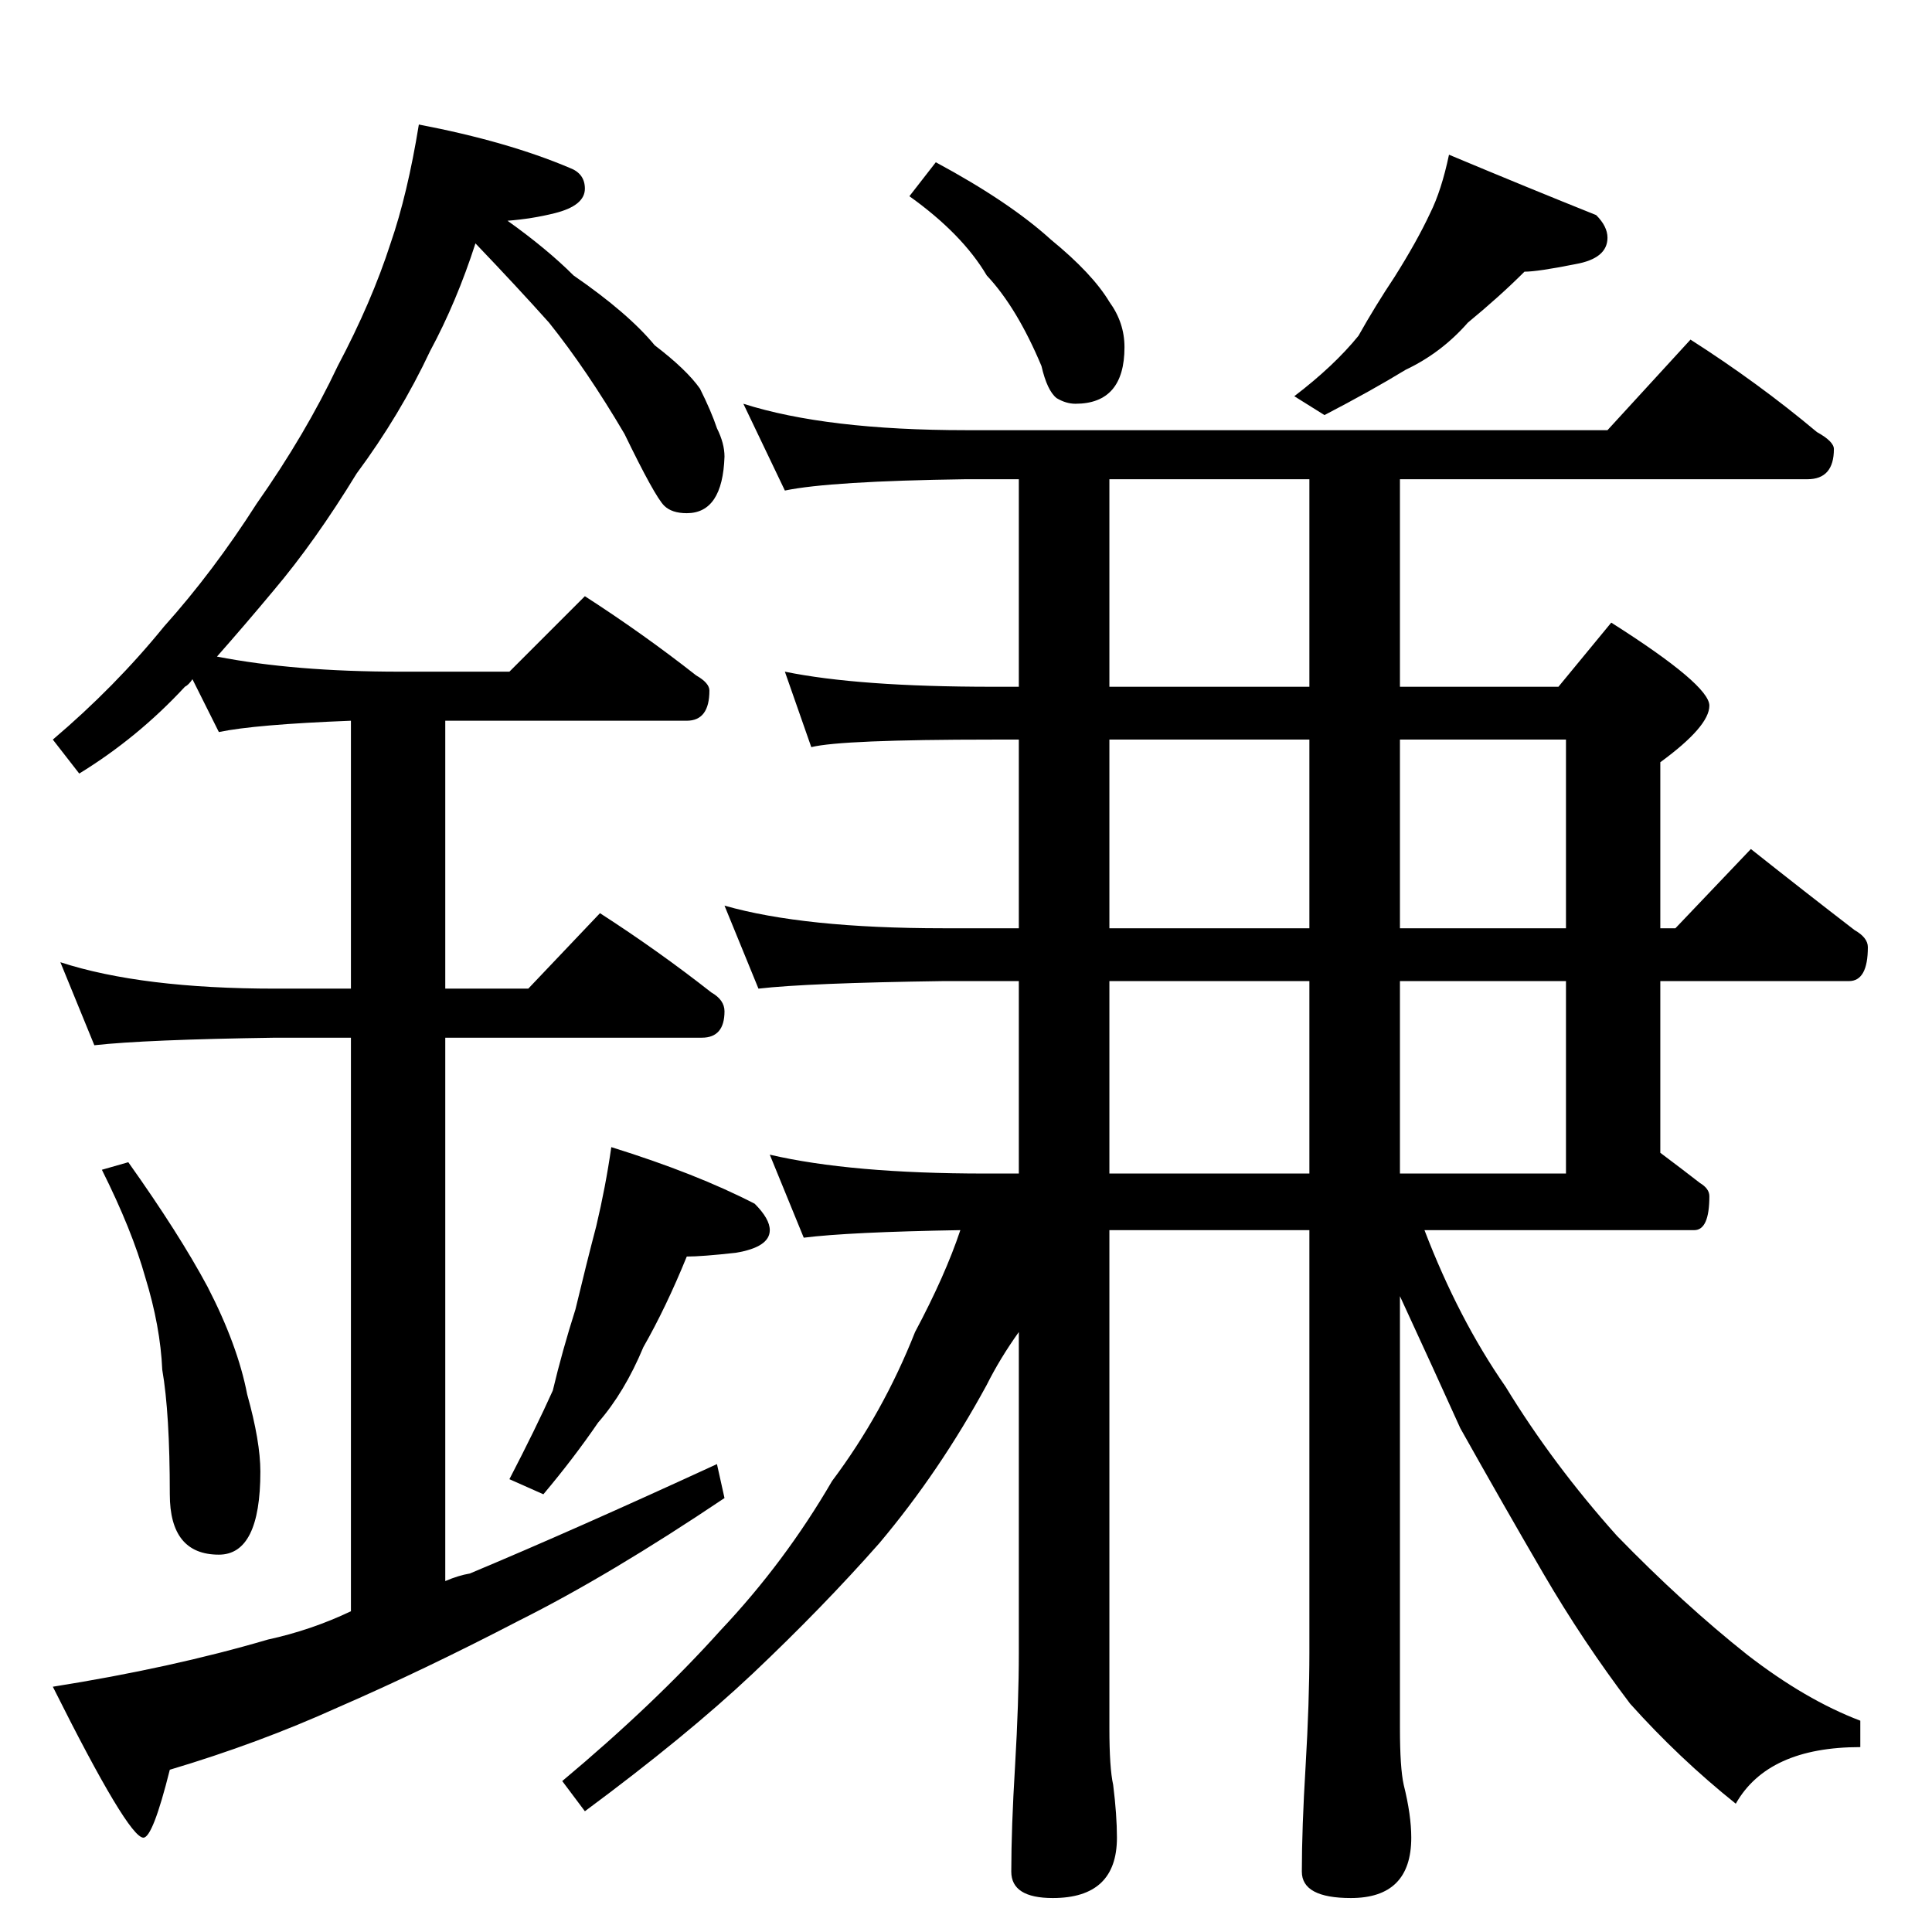 <?xml version="1.0" standalone="no"?>
<!DOCTYPE svg PUBLIC "-//W3C//DTD SVG 1.1//EN" "http://www.w3.org/Graphics/SVG/1.1/DTD/svg11.dtd" >
<svg xmlns="http://www.w3.org/2000/svg" xmlns:xlink="http://www.w3.org/1999/xlink" version="1.1" viewBox="0 -204 1024 1024">
  <g transform="matrix(1 0 0 -1 0 820)">
   <path fill="currentColor"
d="M222 958q47 -9 80 -23q8 -3 8 -11q0 -9 -16 -13q-12 -3 -25 -4q21 -15 35 -29q29 -20 43 -37q17 -13 24 -23q6 -12 9 -21q4 -8 4 -15q-1 -30 -20 -30q-8 0 -12 4q-5 5 -21 38q-20 34 -40 59q-17 19 -39 42q-10 -31 -24 -57q-16 -34 -39 -65q-22 -36 -44 -62
q-15 -18 -30 -35q41 -8 97 -8h58l40 40q31 -20 59 -42q7 -4 7 -8q0 -16 -12 -16h-128v-142h44l38 40q31 -20 59 -42q7 -4 7 -10q0 -14 -12 -14h-136v-288q7 3 13 4q55 23 131 58l4 -18q-61 -41 -109 -65q-50 -26 -96 -46q-42 -19 -89 -33q-9 -36 -14 -36q-8 0 -48 80
q63 10 114 25q23 5 44 15v304h-40q-69 -1 -96 -4l-18 44q43 -14 114 -14h40v142q-51 -2 -70 -6l-14 28q-2 -3 -4 -4q-25 -27 -56 -46l-14 18q33 28 59 60q26 29 49 65q26 37 43 73q18 34 28 65q9 26 15 63zM68 408q27 -38 42 -66q16 -31 21 -57q7 -25 7 -41q0 -44 -22 -44
q-26 0 -26 32q0 43 -4 66q-1 23 -9 49q-7 25 -23 57zM324 416q45 -14 76 -30q8 -8 8 -14q0 -9 -18 -12q-18 -2 -26 -2q-11 -27 -23 -48q-10 -24 -24 -40q-13 -19 -29 -38l-18 8q14 27 23 47q5 21 12 43q6 25 11 44q5 21 8 42zM496 938q39 -21 61 -41q22 -18 31 -33
q8 -11 8 -24q0 -30 -26 -30q-5 0 -10 3q-5 4 -8 17q-13 31 -29 48q-13 22 -41 42zM768 942q43 -18 78 -32q6 -6 6 -12q0 -11 -17 -14q-20 -4 -27 -4q-13 -13 -30 -27q-14 -16 -33 -25q-18 -11 -43 -24l-16 10q21 16 34 32q9 16 19 31q12 19 19 34q6 12 10 31zM394 810
q44 -14 118 -14h340l44 48q36 -23 67 -49q9 -5 9 -9q0 -16 -14 -16h-216v-110h84l28 34q52 -33 52 -44t-26 -30v-88h8l40 42q29 -23 55 -43q7 -4 7 -9q0 -18 -10 -18h-100v-91q12 -9 21 -16q5 -3 5 -7q0 -18 -8 -18h-143q18 -47 43 -83q25 -41 59 -79q35 -36 69 -63
q31 -24 60 -35v-14q-49 0 -66 -30q-30 24 -56 53q-25 33 -46 69t-44 77q-14 31 -32 70v-229q0 -21 2 -30q4 -16 4 -28q0 -32 -32 -32q-26 0 -26 14q0 23 2 56q2 34 2 60v224h-106v-264q0 -21 2 -30q2 -16 2 -28q0 -32 -34 -32q-22 0 -22 14q0 23 2 56q2 34 2 60v170
q-10 -14 -17 -28q-25 -46 -57 -84q-30 -34 -67 -69q-35 -33 -89 -73l-12 16q49 41 84 80q34 36 59 79q27 36 44 79q16 30 24 54q-59 -1 -83 -4l-18 44q43 -10 114 -10h18v102h-40q-72 -1 -98 -4l-18 44q42 -12 116 -12h40v100h-14q-80 0 -96 -4l-14 40q39 -8 110 -8h14v110
h-28q-72 -1 -96 -6zM694 660v110h-106v-110h106zM588 632v-100h106v100h-106zM742 632v-100h88v100h-88zM588 504v-102h106v102h-106zM742 504v-102h88v102h-88z" />
  </g>

</svg>
